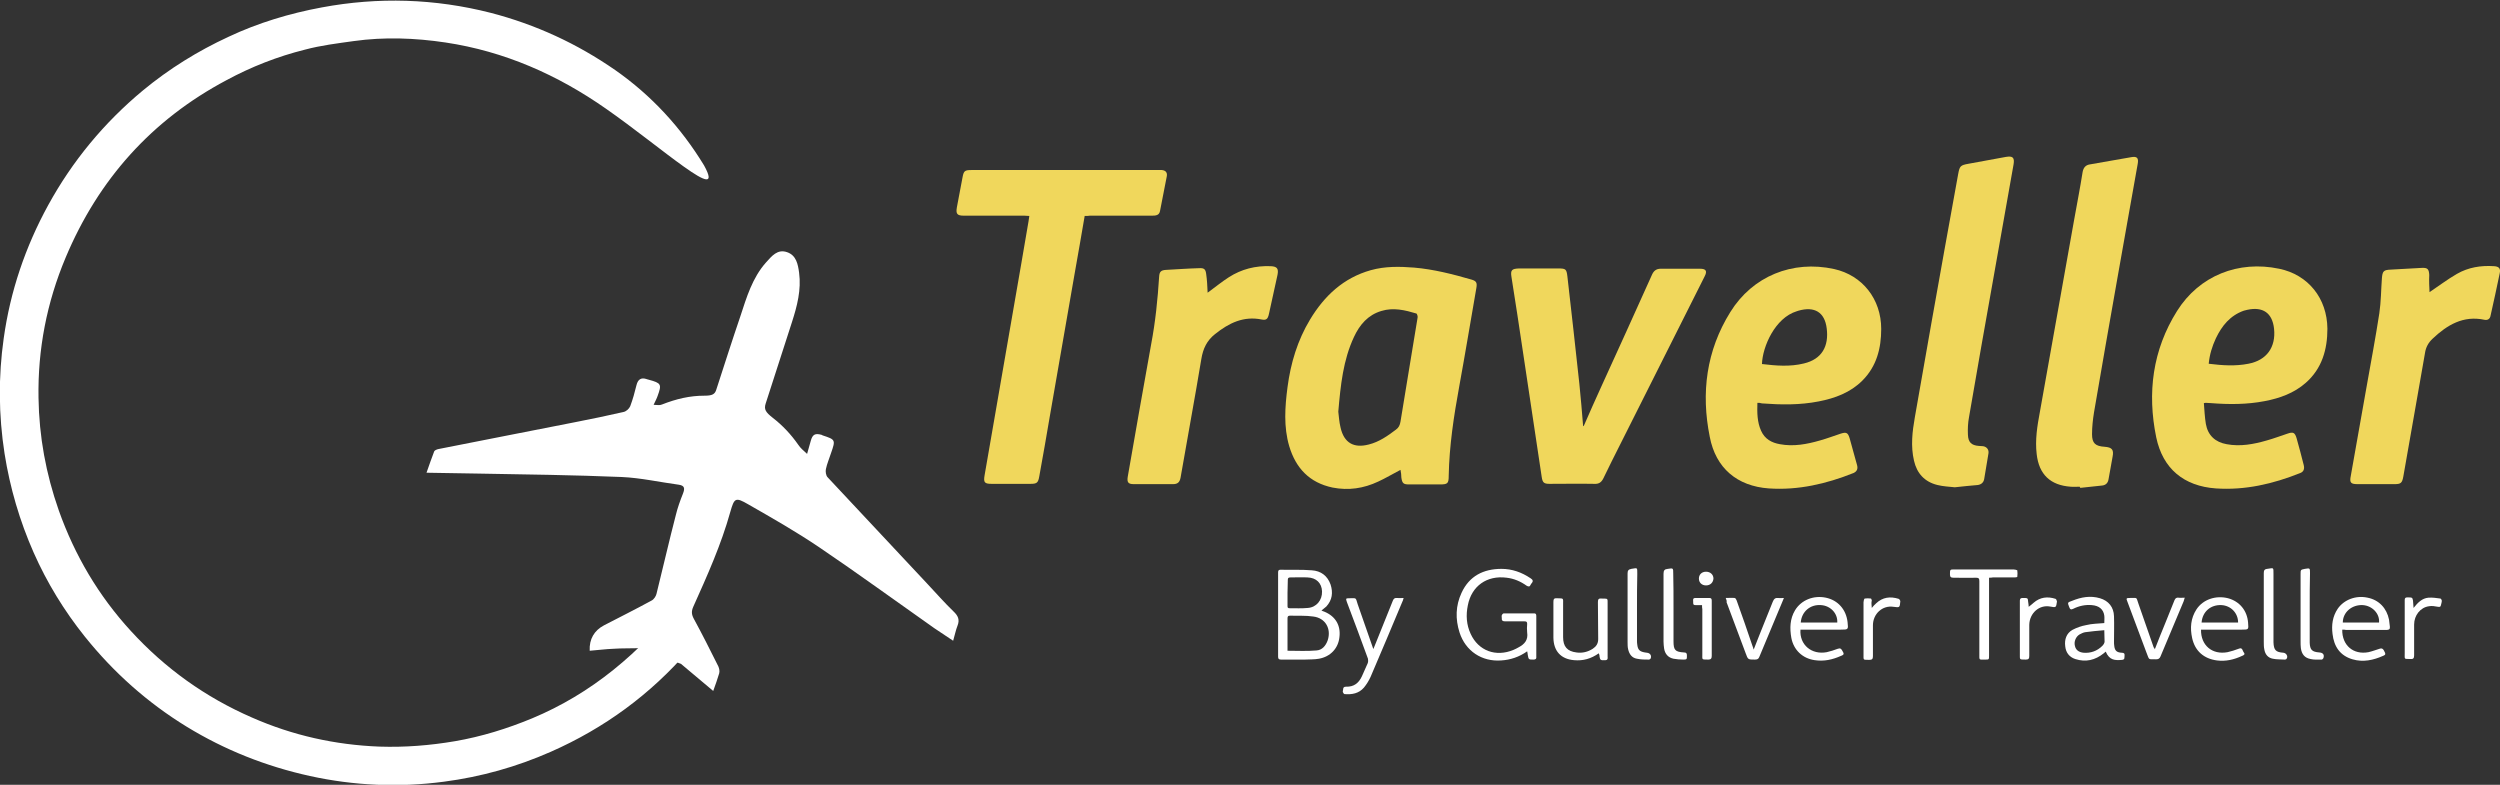 <?xml version="1.0" encoding="utf-8"?>
<!-- Generator: Adobe Illustrator 24.1.0, SVG Export Plug-In . SVG Version: 6.00 Build 0)  -->
<svg version="1.1" id="Camada_1" xmlns="http://www.w3.org/2000/svg" xmlns:xlink="http://www.w3.org/1999/xlink" x="0px" y="0px"
	 viewBox="0 0 876.3 275.1" style="enable-background:new 0 0 876.3 275.1;" xml:space="preserve">
<rect x="0" y="0" width="876.3" height="275.1" fill="#333333" stroke="none"/>
<style type="text/css">
	.st0{fill:#F0D75C;}
	.st1{fill:#FFFFFF;}
</style>
<g>
	<path class="st0" d="M490.9,164.7c-2.7,1.4-5.2,2.9-7.8,4.1c-5.1,2.4-10.4,3.2-16,2.1c-8.1-1.7-12.9-6.8-15.2-14.5
		c-2-6.8-1.5-13.8-0.6-20.7c1.1-8.4,3.5-16.4,7.9-23.7c5-8.3,11.7-14.6,21.3-17.3c5-1.4,10.1-1.3,15.2-0.9
		c6.9,0.6,13.5,2.3,20.1,4.2c1.7,0.5,2,1.1,1.7,2.9c-2,11.5-3.9,23-6,34.5c-1.9,10.4-3.5,20.8-3.7,31.4c0,2.7-0.4,3-3.1,3
		c-3.6,0-7.2,0-10.8,0c-2,0-2.4-0.4-2.7-2.4C491.2,166.5,491.1,165.7,490.9,164.7z M469.1,144.3c0.2,1.6,0.3,3.6,0.8,5.6
		c1.2,5.3,4.6,7.3,9.9,5.9c3.6-0.9,6.6-3,9.5-5.2c1-0.7,1.4-1.6,1.6-2.8c1.1-6.7,2.2-13.4,3.3-20.1c0.9-5.5,1.8-11,2.7-16.4
		c0.1-0.4-0.2-1.3-0.4-1.4c-4-1.2-8.1-2.2-12.3-0.9c-4.7,1.4-7.6,4.8-9.6,9.1C470.8,126.2,469.9,135,469.1,144.3z"/>
	<path class="st0" d="M380.2,75.7c-1.2,6.9-2.3,13.5-3.5,20.1c-2.9,16.7-5.8,33.4-8.7,50c-1.2,7-2.4,14.1-3.7,21.1
		c-0.4,2.3-0.8,2.7-3.1,2.7c-4.5,0-9.1,0-13.6,0c-2.5,0-2.9-0.5-2.5-2.9c4.3-24.8,8.6-49.6,12.9-74.4c0.8-4.9,1.7-9.7,2.5-14.6
		c0.1-0.6,0.2-1.2,0.3-2c-0.6,0-1.2-0.1-1.7-0.1c-7.1,0-14.1,0-21.2,0c-2.4,0-2.9-0.6-2.5-2.9c0.7-3.5,1.3-7.1,2-10.6
		c0.4-2.2,0.8-2.5,3.1-2.5c3.8,0,7.5,0,11.3,0c18,0,35.9,0,53.9,0c0.5,0,1,0,1.5,0c1.3,0.1,2,0.8,1.8,2.1c-0.8,4.1-1.6,8.2-2.4,12.3
		c-0.3,1.5-1.5,1.6-2.8,1.6c-7.3,0-14.5,0-21.8,0C381.5,75.7,380.9,75.7,380.2,75.7z"/>
	<path class="st0" d="M616,141.2c-0.1,3.4-0.1,6.7,1.3,9.8c1.3,2.9,3.7,4.2,6.6,4.7c4.8,0.9,9.5,0,14-1.3c2.5-0.7,4.9-1.6,7.3-2.4
		c1.9-0.6,2.5-0.4,3.1,1.5c0.9,3.1,1.7,6.3,2.6,9.4c0.4,1.3,0.1,2.3-1.2,2.9c-9.5,3.8-19.4,6.1-29.7,5.4
		c-11.1-0.8-18.6-7.1-20.7-18.1c-3.1-15.4-1.2-30.2,7.2-43.7c7.8-12.6,21.8-18.3,36.4-15.1c9.9,2.2,16.5,10.5,16.5,21
		c0,6.8-1.6,13.1-6.6,18.1c-4.2,4.2-9.6,6.2-15.3,7.3c-6.6,1.3-13.2,1.2-19.9,0.7C617,141.2,616.6,141.2,616,141.2z M617.6,127.6
		c5,0.6,9.8,1,14.7-0.2c6.3-1.5,8.8-6,8-12.3c-0.7-5.7-4.3-7.8-9.9-6.2c-0.2,0.1-0.4,0.1-0.6,0.2
		C622.2,111.4,617.8,121.5,617.6,127.6z"/>
	<path class="st0" d="M772.5,141.3c0.2,2.5,0.3,4.9,0.7,7.3c0.7,4,3.3,6.4,7.3,7.1c4.8,0.9,9.5,0,14-1.3c2.5-0.7,4.9-1.6,7.3-2.4
		c2-0.7,2.6-0.4,3.2,1.6c0.9,3.1,1.7,6.3,2.5,9.4c0.3,1.2,0.1,2.3-1.2,2.8c-9.5,3.8-19.3,6.1-29.6,5.4c-11.2-0.8-18.6-6.9-20.9-17.9
		c-3.2-15.6-1.3-30.6,7.3-44.3c7.8-12.4,21.5-17.8,35.8-14.8c10.2,2.1,16.8,10.4,16.9,21c0,7.3-1.9,14-7.6,19
		c-4.1,3.6-9.1,5.4-14.4,6.4c-6.2,1.2-12.5,1.2-18.8,0.7c-0.6,0-1.2-0.1-1.9-0.1C773.1,141.2,773,141.2,772.5,141.3z M774.2,127.5
		c4.8,0.6,9.4,0.9,13.9,0c6.4-1.2,9.7-5.8,9-12.3c-0.6-5.5-3.9-7.8-9.4-6.6c-0.4,0.1-0.8,0.2-1.2,0.3c-4.8,1.7-7.7,5.3-9.8,9.7
		C775.4,121.4,774.5,124.3,774.2,127.5z"/>
	<path class="st0" d="M555.1,149.4c2-4.6,4-9.1,6.1-13.7c6-13.2,12-26.3,17.9-39.5c0.6-1.3,1.5-2,3-2c4.6,0,9.2,0,13.8,0
		c2.1,0,2.6,0.8,1.6,2.7c-9.9,19.6-19.7,39.3-29.6,58.9c-2,4-4,7.9-5.9,11.9c-0.7,1.4-1.6,2-3.2,1.9c-5.2-0.1-10.4,0-15.6,0
		c-2,0-2.5-0.4-2.8-2.4c-2.2-14.7-4.4-29.3-6.6-44c-1.3-8.7-2.6-17.4-4-26.1c-0.4-2.4,0.1-2.9,2.6-3c4.6,0,9.2,0,13.8,0
		c2.6,0,2.9,0.2,3.2,2.8c1.4,12.6,2.9,25.2,4.2,37.7c0.5,4.8,0.9,9.7,1.3,14.6C555,149.3,555,149.4,555.1,149.4z"/>
	<path class="st0" d="M729,170.6c-1.1,0-2.2,0.1-3.2,0c-7.1-0.5-11.1-4.3-11.9-11.4c-0.6-5,0.2-9.9,1.1-14.7c4-22.4,8-44.9,12-67.3
		c1-5.6,2.1-11.2,3-16.9c0.3-1.6,1.1-2.5,2.7-2.7c4.8-0.8,9.5-1.7,14.3-2.5c2.1-0.4,2.7,0.3,2.3,2.4c-2.3,13.1-4.7,26.2-7,39.4
		c-2.8,15.9-5.6,31.7-8.3,47.6c-0.4,2.5-0.7,5.1-0.7,7.7c0,3.2,1.2,4.2,4.4,4.4c2.6,0.2,3.3,1,2.8,3.5c-0.5,2.6-0.9,5.2-1.4,7.8
		c-0.2,1.4-1,2.2-2.4,2.3c-2.5,0.3-5,0.5-7.5,0.8C729,170.7,729,170.7,729,170.6z"/>
	<path class="st0" d="M685.2,170.8c-1.9-0.2-4.1-0.3-6.1-0.8c-4.5-1.1-7.2-4.1-8.2-8.5c-1.2-5.1-0.6-10.2,0.3-15.3
		c1.9-11,3.9-22,5.8-33c3.1-17.4,6.2-34.8,9.4-52.3c0.5-2.7,0.8-3,3.6-3.5c4.4-0.8,8.7-1.6,13.1-2.4c2.4-0.4,3.1,0.2,2.7,2.6
		c-2.3,13.2-4.7,26.3-7,39.5c-2.9,16.3-5.8,32.6-8.6,49c-0.4,2.1-0.5,4.2-0.4,6.3c0.1,2.6,1.2,3.7,3.8,3.9c0.5,0.1,1,0,1.5,0.1
		c1.3,0.2,2.1,1.2,1.9,2.5c-0.5,3-1,6-1.5,9c-0.2,1.2-1,1.9-2.2,2.1C690.7,170.2,688.1,170.5,685.2,170.8z"/>
	<path class="st0" d="M423.3,102.6c2.6-1.9,4.9-3.8,7.4-5.4c4.5-2.9,9.4-4.1,14.7-3.9c2.3,0.1,2.8,0.9,2.4,3c-1,4.6-2,9.2-3,13.7
		c-0.4,1.8-0.9,2.3-2.5,2c-6.4-1.3-11.5,1.2-16.4,5.1c-2.9,2.3-4.2,5.1-4.8,8.7c-2.3,13.9-4.9,27.8-7.3,41.7c-0.3,1.5-1,2.2-2.6,2.2
		c-4.6,0-9.2,0-13.8,0c-2,0-2.4-0.7-2.1-2.6c2.7-15.5,5.4-30.9,8.2-46.4c1.5-7.9,2.3-15.8,2.8-23.7c0.1-1.7,0.6-2.3,2.4-2.4
		c3.9-0.2,7.8-0.5,11.7-0.6c1.7-0.1,2.2,0.4,2.4,2.1C423.1,98.2,423.2,100.3,423.3,102.6z"/>
	<path class="st0" d="M851.6,102.4c3.3-2.2,6.3-4.5,9.6-6.4c4-2.3,8.4-3,13-2.7c1.7,0.1,2.4,0.8,2,2.5c-1,4.9-2.1,9.9-3.2,14.8
		c-0.2,1.2-1,1.7-2.1,1.5c-7.5-1.6-13.1,1.8-18.2,6.6c-1.5,1.4-2.4,3-2.7,5.1c-2.5,14.5-5.1,28.9-7.6,43.3c-0.4,2.2-0.9,2.6-3,2.6
		c-4.3,0-8.7,0-13,0c-2.4,0-2.9-0.5-2.4-2.9c1.9-10.5,3.7-21.1,5.6-31.6c1.5-8.5,3.1-16.9,4.4-25.4c0.6-4,0.6-8.1,0.9-12.2
		c0.2-2.6,0.6-3,3.2-3.1c3.6-0.2,7.2-0.4,10.8-0.6c2-0.1,2.5,0.4,2.6,2.5C851.4,98.4,851.5,100.5,851.6,102.4z"/>
	<path class="st1" d="M463.2,214c0.4,0.2,0.7,0.3,1,0.4c3.9,1.6,5.8,4.8,5.3,8.9c-0.4,4-3.2,6.9-7.2,7.6c-1.6,0.3-3.3,0.2-5,0.3
		c-2.7,0-5.5,0-8.2,0c-0.8,0-1.1-0.2-1.1-1c0-9.8,0-19.6,0-29.5c0-0.6,0.1-1,0.8-1c3.7,0.1,7.3-0.1,11,0.2c3.2,0.2,5.5,1.9,6.6,5
		c0.9,2.8,0.6,5.4-1.5,7.7C464.4,213,463.9,213.4,463.2,214z M451.3,228.1c3.5,0,6.8,0.2,10.1-0.1c2-0.1,3.3-1.6,4-3.6
		c1.3-4-0.8-7.8-5.1-8.3c-2.6-0.4-5.4-0.2-8-0.3c-0.8,0-1,0.2-1,1c0,3,0,6.1,0,9.1C451.3,226.7,451.3,227.4,451.3,228.1z
		 M451.3,207.8c0,1.5,0,3.1,0,4.6c0,0.6,0.1,0.8,0.8,0.8c2.1,0,4.2,0.1,6.3-0.1c3-0.2,5.1-2.7,5-5.8c-0.1-2.9-2-4.8-5.1-4.9
		c-2-0.1-4,0-6,0c-0.8,0-0.9,0.3-0.9,1C451.4,204.9,451.3,206.3,451.3,207.8z"/>
	<path class="st1" d="M535.3,228.3c-2.8,2-5.9,3-9.1,3.2c-6.8,0.5-12.5-3.3-14.6-9.8c-1.5-4.7-1.4-9.4,0.7-13.9
		c2.7-5.9,7.7-8.4,14-8.4c3.7,0,7.1,1.2,10.2,3.3c0.8,0.5,1,1,0.4,1.7c-0.2,0.2-0.3,0.4-0.4,0.6c-0.3,0.7-0.7,0.7-1.4,0.3
		c-2.1-1.5-4.4-2.5-7-2.8c-6.9-0.9-12.3,2.9-13.6,9.7c-0.7,3.4-0.5,6.8,1,10c2.7,5.9,8.8,8.2,15,5.6c0.6-0.3,1.2-0.5,1.8-0.9
		c2.1-1.1,3.4-2.6,3-5.2c-0.1-1-0.1-2,0-3c0-0.7-0.2-0.9-0.9-0.9c-2.3,0-4.5,0-6.8,0c-0.9,0-1.3-0.3-1.2-1.2c0-0.3-0.1-0.7,0-0.9
		c0.1-0.3,0.4-0.7,0.7-0.7c3.5,0,7.1,0,10.6,0c0.8,0,0.8,0.5,0.8,1.1c0,4.7,0,9.3,0,14c0,0,0,0.1,0,0.1c0.1,0.7-0.2,1-1,1
		c-1.7,0-1.7,0-2-1.7C535.5,229.1,535.4,228.8,535.3,228.3z"/>
	<path class="st1" d="M771.5,220.7c-0.1,5.5,3.9,8.9,9.3,7.9c1.3-0.3,2.6-0.7,3.9-1.2c1.4-0.6,1.3,0.7,1.8,1.3
		c0.6,0.7-0.1,1-0.6,1.2c-2.8,1.3-5.7,2-8.8,1.6c-4.6-0.6-7.7-3.3-8.7-7.8c-0.8-3.6-0.5-7,1.5-10.1c2.3-3.5,6.8-5,11.1-3.9
		c4,1.1,6.7,4.3,7,8.6c0.2,2.4,0.2,2.4-2.2,2.4c-4.4,0-8.7,0-13.1,0C772.4,220.7,772,220.7,771.5,220.7z M784.5,218.2
		c0-3.3-2.5-5.9-5.8-6.1c-3.8-0.2-6.7,2.3-7,6.1C776,218.2,780.2,218.2,784.5,218.2z"/>
	<path class="st1" d="M821,220.7c-0.1,5.5,3.9,8.9,9.2,7.9c1.3-0.3,2.6-0.8,3.9-1.2c0.9-0.3,1.3,0,1.9,1.4c0.3,0.8-0.3,0.9-0.7,1.1
		c-3.4,1.5-7,2.3-10.7,1.2c-4.4-1.3-6.5-4.5-7-8.9c-0.4-3.1,0-6.1,1.8-8.8c2.2-3.2,6.4-4.8,10.5-3.9c4,0.8,6.7,3.7,7.5,7.7
		c0.1,0.8,0.2,1.7,0.3,2.5c0.1,0.8-0.3,1.1-1.1,1.1c-4.8,0-9.5,0-14.3,0C821.9,220.7,821.5,220.7,821,220.7z M821.2,218.2
		c4.2,0,8.5,0,12.7,0c0.3-3.1-2.4-5.9-5.7-6.1C824.4,211.9,821.2,214.6,821.2,218.2z"/>
	<path class="st1" d="M631.1,220.7c-0.4,5.3,3.9,8.9,9.2,7.9c1.3-0.3,2.6-0.7,3.9-1.2c0.9-0.3,1.2-0.1,1.9,1.3
		c0.4,0.8-0.3,1-0.8,1.2c-2.9,1.3-5.9,2-9.2,1.5c-4.3-0.6-7.4-3.6-8.2-7.8c-0.6-3.4-0.5-6.7,1.3-9.7c2.2-3.6,6.5-5.3,10.8-4.4
		c4.3,0.9,7.1,4.2,7.6,8.5c0.3,2.7,0.3,2.7-2.4,2.7c-4.3,0-8.5,0-12.8,0C632,220.7,631.6,220.7,631.1,220.7z M631.2,218.2
		c4.3,0,8.5,0,12.8,0c0.2-3.2-2.4-5.9-5.7-6.1C634.5,211.8,631.5,214.4,631.2,218.2z"/>
	<path class="st1" d="M737.6,218.4c0-0.9,0.1-1.8,0-2.6c-0.3-2.2-1.8-3.5-4.4-3.7c-2.3-0.2-4.5,0.3-6.5,1.3
		c-0.8,0.4-1.1,0.2-1.4-0.6c-0.6-1.6-0.7-1.6,1-2.2c3.2-1.3,6.4-1.9,9.8-0.9c3,0.9,4.8,3.1,4.9,6.3c0.1,3,0,5.9,0,8.9
		c0,0.5,0,1,0.1,1.6c0.2,1.6,0.9,2.2,2.6,2.3c0.7,0,1.1,0.2,1,1c-0.1,0.7,0.2,1.4-0.9,1.5c-2.4,0.2-4.4,0.2-5.7-2.9
		c-0.2,0.2-0.5,0.4-0.7,0.6c-3,2.4-6.3,3.2-10,2c-2.1-0.7-3.3-2.3-3.5-4.5c-0.3-2.3,0.4-4.5,2.5-5.7c1.5-0.8,3.2-1.4,4.9-1.7
		C733.3,218.6,735.4,218.6,737.6,218.4z M737.6,220.9c-2.4,0.2-4.6,0.4-6.7,0.7c-0.7,0.1-1.4,0.5-2,0.8c-1.3,0.8-2,2.5-1.6,4
		c0.3,1.4,1.3,2.2,3,2.4c2.5,0.2,4.8-0.6,6.6-2.4c0.4-0.4,0.8-1,0.8-1.5C737.7,223.7,737.6,222.5,737.6,220.9z"/>
	<path class="st1" d="M481.4,227.5c1.1-2.7,2.1-5.2,3.1-7.7c1.2-3.1,2.5-6.1,3.7-9.2c0.3-0.8,0.7-1.1,1.6-1c0.7,0.1,1.4,0,2.2,0
		c-0.2,0.5-0.2,0.9-0.4,1.2c-3.7,8.8-7.4,17.7-11.2,26.5c-0.6,1.3-1.4,2.6-2.3,3.7c-1.8,2.1-4.2,2.5-6.8,2.3c-0.2,0-0.5-0.4-0.6-0.7
		c-0.1-0.3,0.1-0.7,0.1-1c0-0.6,0.3-0.9,1-0.9c2.8,0.1,4.5-1.3,5.6-3.7c0.6-1.5,1.4-3,2-4.5c0.2-0.5,0.2-1.1,0.1-1.6
		c-2.4-6.6-4.9-13.3-7.4-19.9c-0.4-1.2-0.4-1.3,0.8-1.3c2.7,0,2.2-0.4,3,2.1c1.8,5.1,3.5,10.1,5.3,15.2
		C481.2,227,481.3,227.2,481.4,227.5z"/>
	<path class="st1" d="M560.4,229c-2.7,1.9-5.5,2.7-8.7,2.4c-4.6-0.4-7.1-3.2-7.2-7.8c0-4.2,0-8.4,0-12.6c0-1,0.2-1.4,1.3-1.3
		c2.4,0.1,2.1-0.2,2.1,2.2c0,3.8,0,7.6,0,11.4c0,3.3,1.4,5,4.7,5.4c2,0.3,4-0.2,5.7-1.3c1.2-0.8,1.9-1.8,1.9-3.4
		c-0.1-4.3,0-8.6-0.1-13c0-1,0.3-1.3,1.3-1.2c2.3,0.1,2.1-0.3,2.1,2.1c0,6.1,0,12.1,0,18.2c0,0.5,0.2,1.2-0.7,1.3
		c-1.7,0.1-1.9,0-2.1-1.1C560.7,229.8,560.6,229.4,560.4,229z"/>
	<path class="st1" d="M697.2,202.5c0,0.6,0,1,0,1.5c0,8.6,0,17.2,0,25.8c0,1.4,0,1.4-1.4,1.4c-2.2,0-2,0.3-2-2c0-8.5,0-17,0-25.5
		c0-0.9-0.2-1.2-1.2-1.2c-2.6,0.1-5.2,0-7.9,0c-0.9,0-1.2-0.3-1.2-1.2c0-1.7,0-1.7,1.6-1.7c6.9,0,13.8,0,20.7,0
		c0.4,0,1.2,0.2,1.3,0.3c0.1,0.7,0.1,1.5,0,2.3c0,0.1-0.6,0.2-0.9,0.2c-2.6,0-5.1,0-7.7,0C698.1,202.5,697.7,202.5,697.2,202.5z"/>
	<path class="st1" d="M755.3,227.6c1.3-3.3,2.5-6.4,3.8-9.5c1-2.6,2.1-5.1,3.1-7.7c0.3-0.7,0.7-1,1.4-0.9c0.7,0.1,1.4,0,2.2,0
		c-0.2,0.6-0.3,0.9-0.4,1.3c-2.7,6.4-5.4,12.9-8.1,19.3c-0.3,0.7-0.7,1-1.5,1c-2.9-0.1-2.3,0.5-3.4-2.3c-2.2-6-4.5-11.9-6.7-17.9
		c-0.5-1.2-0.4-1.3,0.9-1.3c2.8,0,2.1-0.4,3,2.1c1.8,5.1,3.5,10.1,5.3,15.2C755.1,227.1,755.2,227.3,755.3,227.6z"/>
	<path class="st1" d="M604.9,209.6c1.2,0,2.2-0.1,3.1,0c0.3,0,0.6,0.5,0.7,0.8c1.9,5.2,3.7,10.5,5.5,15.8c0.2,0.4,0.3,0.9,0.5,1.5
		c0.9-2.2,1.6-4.2,2.4-6.1c1.4-3.6,2.9-7.1,4.3-10.7c0.4-1,0.9-1.4,1.9-1.3c0.6,0.1,1.1,0,2,0c-0.6,1.4-1,2.5-1.5,3.6
		c-2.4,5.7-4.7,11.3-7.1,17c-0.3,0.8-0.7,1-1.6,1c-2.4,0-2.4,0-3.2-2.2c-2.2-6-4.5-11.9-6.7-17.9
		C605.3,210.7,605.2,210.3,604.9,209.6z"/>
	<path class="st1" d="M573.8,212.9c0,3.9,0,7.7,0,11.6c0,0.5,0,1,0.1,1.5c0.2,1.8,0.9,2.4,2.7,2.7c0.2,0,0.5,0.1,0.7,0.1
		c1.1,0.1,1.7,1,1.3,2c-0.1,0.2-0.4,0.4-0.6,0.4c-1.4,0-2.8,0-4.2-0.3c-1.8-0.3-2.7-1.6-3.1-3.3c-0.2-0.8-0.2-1.7-0.2-2.5
		c0-8,0-16.1,0-24.1c0-1,0.3-1.4,1.3-1.6c2.2-0.3,2.1-0.7,2.1,1.8C573.8,205.1,573.8,209,573.8,212.9z"/>
	<path class="st1" d="M586.6,212.9c0,3.7,0,7.3,0,11c0,0.3,0,0.6,0,0.9c0,3.1,0.6,3.7,3.7,3.9c0.8,0,1,0.3,1,1.1
		c0,1.3,0,1.4-1.3,1.4c-1.1,0-2.3-0.1-3.4-0.3c-1.9-0.4-3-1.7-3.3-3.6c-0.1-0.8-0.2-1.6-0.2-2.4c0-7.9,0-15.9,0-23.8
		c0-1.2,0.4-1.6,1.5-1.7c1.9-0.3,1.9-0.3,1.9,1.6C586.6,204.9,586.6,208.9,586.6,212.9z"/>
	<path class="st1" d="M793.5,213.2c0-4.1,0-8.2,0-12.3c0-0.9,0.2-1.4,1.2-1.5c2.3-0.3,2.2-0.7,2.2,1.8c0,7.7,0,15.3,0,23
		c0,0.3,0,0.6,0,0.9c0.1,2.8,0.8,3.5,3.5,3.7c1,0.1,1.7,1.3,1.1,2.1c-0.1,0.2-0.4,0.3-0.6,0.3c-1.4-0.1-2.8,0-4.2-0.3
		c-1.7-0.3-2.7-1.5-3-3.2c-0.2-0.9-0.2-1.8-0.2-2.7C793.5,221,793.5,217.1,793.5,213.2z"/>
	<path class="st1" d="M809.6,212.9c0,3.8,0,7.7,0,11.5c0,0.3,0,0.6,0,0.9c0.1,2.5,0.8,3.2,3.4,3.4c1.3,0.1,1.8,0.8,1.4,2
		c-0.1,0.2-0.4,0.5-0.6,0.5c-1.3,0-2.7,0.1-3.9-0.2c-2.1-0.4-3.1-1.7-3.4-3.8c-0.1-0.8-0.1-1.6-0.1-2.4c0-7.8,0-15.7,0-23.5
		c0-1.6,0-1.6,1.5-1.9c1.8-0.3,1.8-0.3,1.8,1.5C809.6,204.8,809.6,208.9,809.6,212.9z"/>
	<path class="st1" d="M711.1,212.7c0.6-0.5,1.2-0.9,1.7-1.4c2.3-2,4.9-2.3,7.7-1.4c0.3,0.1,0.4,0.6,0.5,0.9c0,0,0,0.1,0,0.1
		c-0.3,2.1-0.3,2.1-2.4,1.7c-3.8-0.7-7.2,2.3-7.3,6.4c0,3.6,0,7.2,0,10.9c0,0.9-0.2,1.3-1.2,1.3c-2.3-0.1-2.1,0.3-2.1-2.1
		c0-6,0-12,0-18.1c0-0.7-0.1-1.4,1-1.4c1.8,0,1.8,0,1.9,1.3C711,211.6,711.1,212.2,711.1,212.7z"/>
	<path class="st1" d="M846,213.1c1.5-1.9,3-3.4,5.2-3.6c1.4-0.1,2.8,0.1,4.2,0.3c0.2,0,0.5,0.5,0.5,0.8c0,0.5-0.2,1-0.3,1.5
		c-0.1,0.6-0.4,0.7-1,0.6c-1.1-0.2-2.2-0.4-3.2-0.2c-3,0.4-5.2,3.2-5.2,6.4c0,3.6,0,7.2,0,10.8c0,1-0.3,1.4-1.3,1.3
		c-2.3-0.1-2,0.3-2-2.1c0-6.1,0-12.1,0-18.2c0-0.6-0.1-1.3,0.9-1.3c1.7,0,1.8,0,2,1.1C845.9,211.4,845.9,212.1,846,213.1z"/>
	<path class="st1" d="M656.1,213.1c0.6-0.7,1-1.2,1.5-1.6c2.3-2.2,5-2.5,7.9-1.6c0.3,0.1,0.6,0.6,0.6,0.9c-0.2,2.2-0.2,2.2-2.4,1.9
		c-3.8-0.6-7.2,2.4-7.2,6.5c0,3.6,0,7.2,0,10.8c0,1-0.3,1.3-1.3,1.3c-2.2-0.1-2,0.3-2-2c0-6.1,0-12.1,0-18.2c0-0.4,0.2-1.2,0.4-1.3
		c0.7-0.1,1.4-0.1,2.2,0c0.1,0,0.3,0.5,0.3,0.7C655.9,211.2,656,212,656.1,213.1z"/>
	<path class="st1" d="M596.6,212.1c-0.9,0-1.6,0-2.3,0c-0.9,0-0.8-0.5-0.8-1.1c0-0.6-0.3-1.4,0.8-1.4c1.6,0,3.3,0,4.9,0
		c0.7,0,0.8,0.4,0.8,1c0,1.8,0,3.7,0,5.5c0,4.6,0,9.2,0,13.8c0,0.9-0.3,1.3-1.2,1.3c-2.4-0.1-2.1,0.3-2.1-2.1c0-5.2,0-10.4,0-15.6
		C596.6,213.1,596.6,212.7,596.6,212.1z"/>
	<path class="st1" d="M598,205.2c-1.5,0-2.5-1-2.5-2.4c0-1.4,1-2.4,2.5-2.4c1.5,0,2.6,1,2.6,2.4C600.5,204.2,599.5,205.2,598,205.2z
		"/>
	<path class="st1" d="M241.4,227.9c-13.4,15.5-29.5,27.3-48.3,35.6c-12,5.3-24.5,8.8-37.5,10.5c-15.8,2.1-31.5,1.4-47-2
		c-15.4-3.4-29.8-9.1-43.2-17.3c-13.7-8.4-25.6-19-35.7-31.6c-7.2-9-13.2-18.8-17.9-29.4c-4.9-11.1-8.3-22.7-10.2-34.7
		c-2.1-13.5-2.2-27-0.3-40.4c2.3-16.5,7.6-32.1,15.6-46.7c8.5-15.5,19.6-28.9,33.2-40.2c9.2-7.6,19.2-13.8,30-18.8
		c10.4-4.9,21.4-8.2,32.7-10.3c19.8-3.7,39.6-3.1,59.2,1.9c15.8,4.1,30.3,10.8,43.7,20.1c12.7,8.9,23,20.1,31.1,33.4
		c7.9,14.4-15-6.4-34.4-19.9c-17-11.9-35.6-20.1-56.2-23.2c-10.7-1.6-21.5-2-32.2-0.5c-5.7,0.8-11.5,1.5-17.1,3
		c-9.6,2.4-18.8,6-27.5,10.7C53.2,42,34.5,62.9,23,90.3c-6.6,15.7-9.8,32.2-9.5,49.2c0.2,13.5,2.6,26.6,7.1,39.4
		c5.6,15.8,14,30,25.3,42.3c12,13.1,26.1,23.2,42.4,30.3c14.3,6.3,29.2,9.6,44.7,10.2c8.9,0.3,17.7-0.4,26.5-1.9
		c9.3-1.6,18.3-4.4,27-8c10.3-4.3,19.8-10,28.5-17c8.7-7,16.4-14.9,23-24"/>
	<path class="st1" d="M224,227.2c-3.1,0.1-6,0-8.8,0.2c-2.9,0.1-5.7,0.5-8.5,0.7c-0.2-4.1,1.6-7.1,5-8.9c5.6-2.9,11.2-5.7,16.7-8.7
		c0.8-0.4,1.5-1.5,1.7-2.3c2.3-9.2,4.4-18.5,6.8-27.7c0.6-2.5,1.5-5,2.5-7.5c0.7-1.8,0.6-2.8-1.5-3.1c-6.7-0.9-13.3-2.4-20-2.7
		c-16.8-0.7-33.5-0.9-50.3-1.2c-5.9-0.1-11.8-0.2-18.1-0.3c1-2.8,1.8-5.2,2.7-7.5c0.2-0.4,1-0.7,1.5-0.8c15.9-3.1,31.8-6.3,47.8-9.4
		c5.7-1.1,11.4-2.3,17.1-3.6c0.9-0.2,1.9-1.1,2.3-2c0.9-2.4,1.6-4.9,2.2-7.4c0.5-2,1.6-2.8,3.6-2.1c0.2,0.1,0.4,0.1,0.7,0.2
		c4.4,1.2,4.6,1.6,3.1,5.7c-0.3,0.9-0.8,1.8-1.4,3.1c1.7,0.1,2.1,0.2,2.9-0.1c5.1-2,9.8-3.1,14.9-3.1c2.8,0,3.7-0.5,4.2-2.2
		c2.8-8.6,5.5-17.1,8.4-25.6c2.2-6.7,4.2-13.5,9-18.9c2-2.2,4-4.8,7.4-3.6c3.2,1.1,3.8,4.2,4.2,7.2c0.8,6-0.7,11.7-2.5,17.3
		c-3.1,9.5-6.1,19-9.2,28.5c-0.7,2.1,0,3.1,2.4,5c3.5,2.7,6.5,5.9,9,9.5c0.9,1.3,1.6,1.8,3.1,3.2c0.5-1.8,0.9-3.2,1.3-4.6
		c0.6-2.2,1.5-2.7,3.7-2.1c0.1,0,0.3,0.1,0.4,0.2c4.6,1.5,4.6,1.6,3,6.2c-0.6,1.9-1.4,3.7-1.8,5.6c-0.2,0.9,0,2.3,0.6,2.9
		c11.7,12.5,23.4,25,35.1,37.5c3,3.2,5.9,6.5,9,9.5c1.6,1.5,2.3,2.9,1.4,5.1c-0.6,1.5-0.9,3.2-1.5,5.2c-2.4-1.6-4.5-3-6.6-4.4
		c-13.5-9.5-26.8-19.2-40.4-28.4c-8-5.4-16.4-10.2-24.8-15c-4.5-2.6-4.9-2.3-6.3,2.6c-3.2,11.5-8.1,22.4-13,33.3
		c-0.7,1.6-0.6,2.7,0.2,4.2c3,5.5,5.8,11.1,8.6,16.7c0.3,0.7,0.5,1.6,0.3,2.4c-0.6,2-1.3,4-2.1,6.2c-3.9-3.3-7.6-6.4-11.3-9.5"/>
</g>
</svg>
